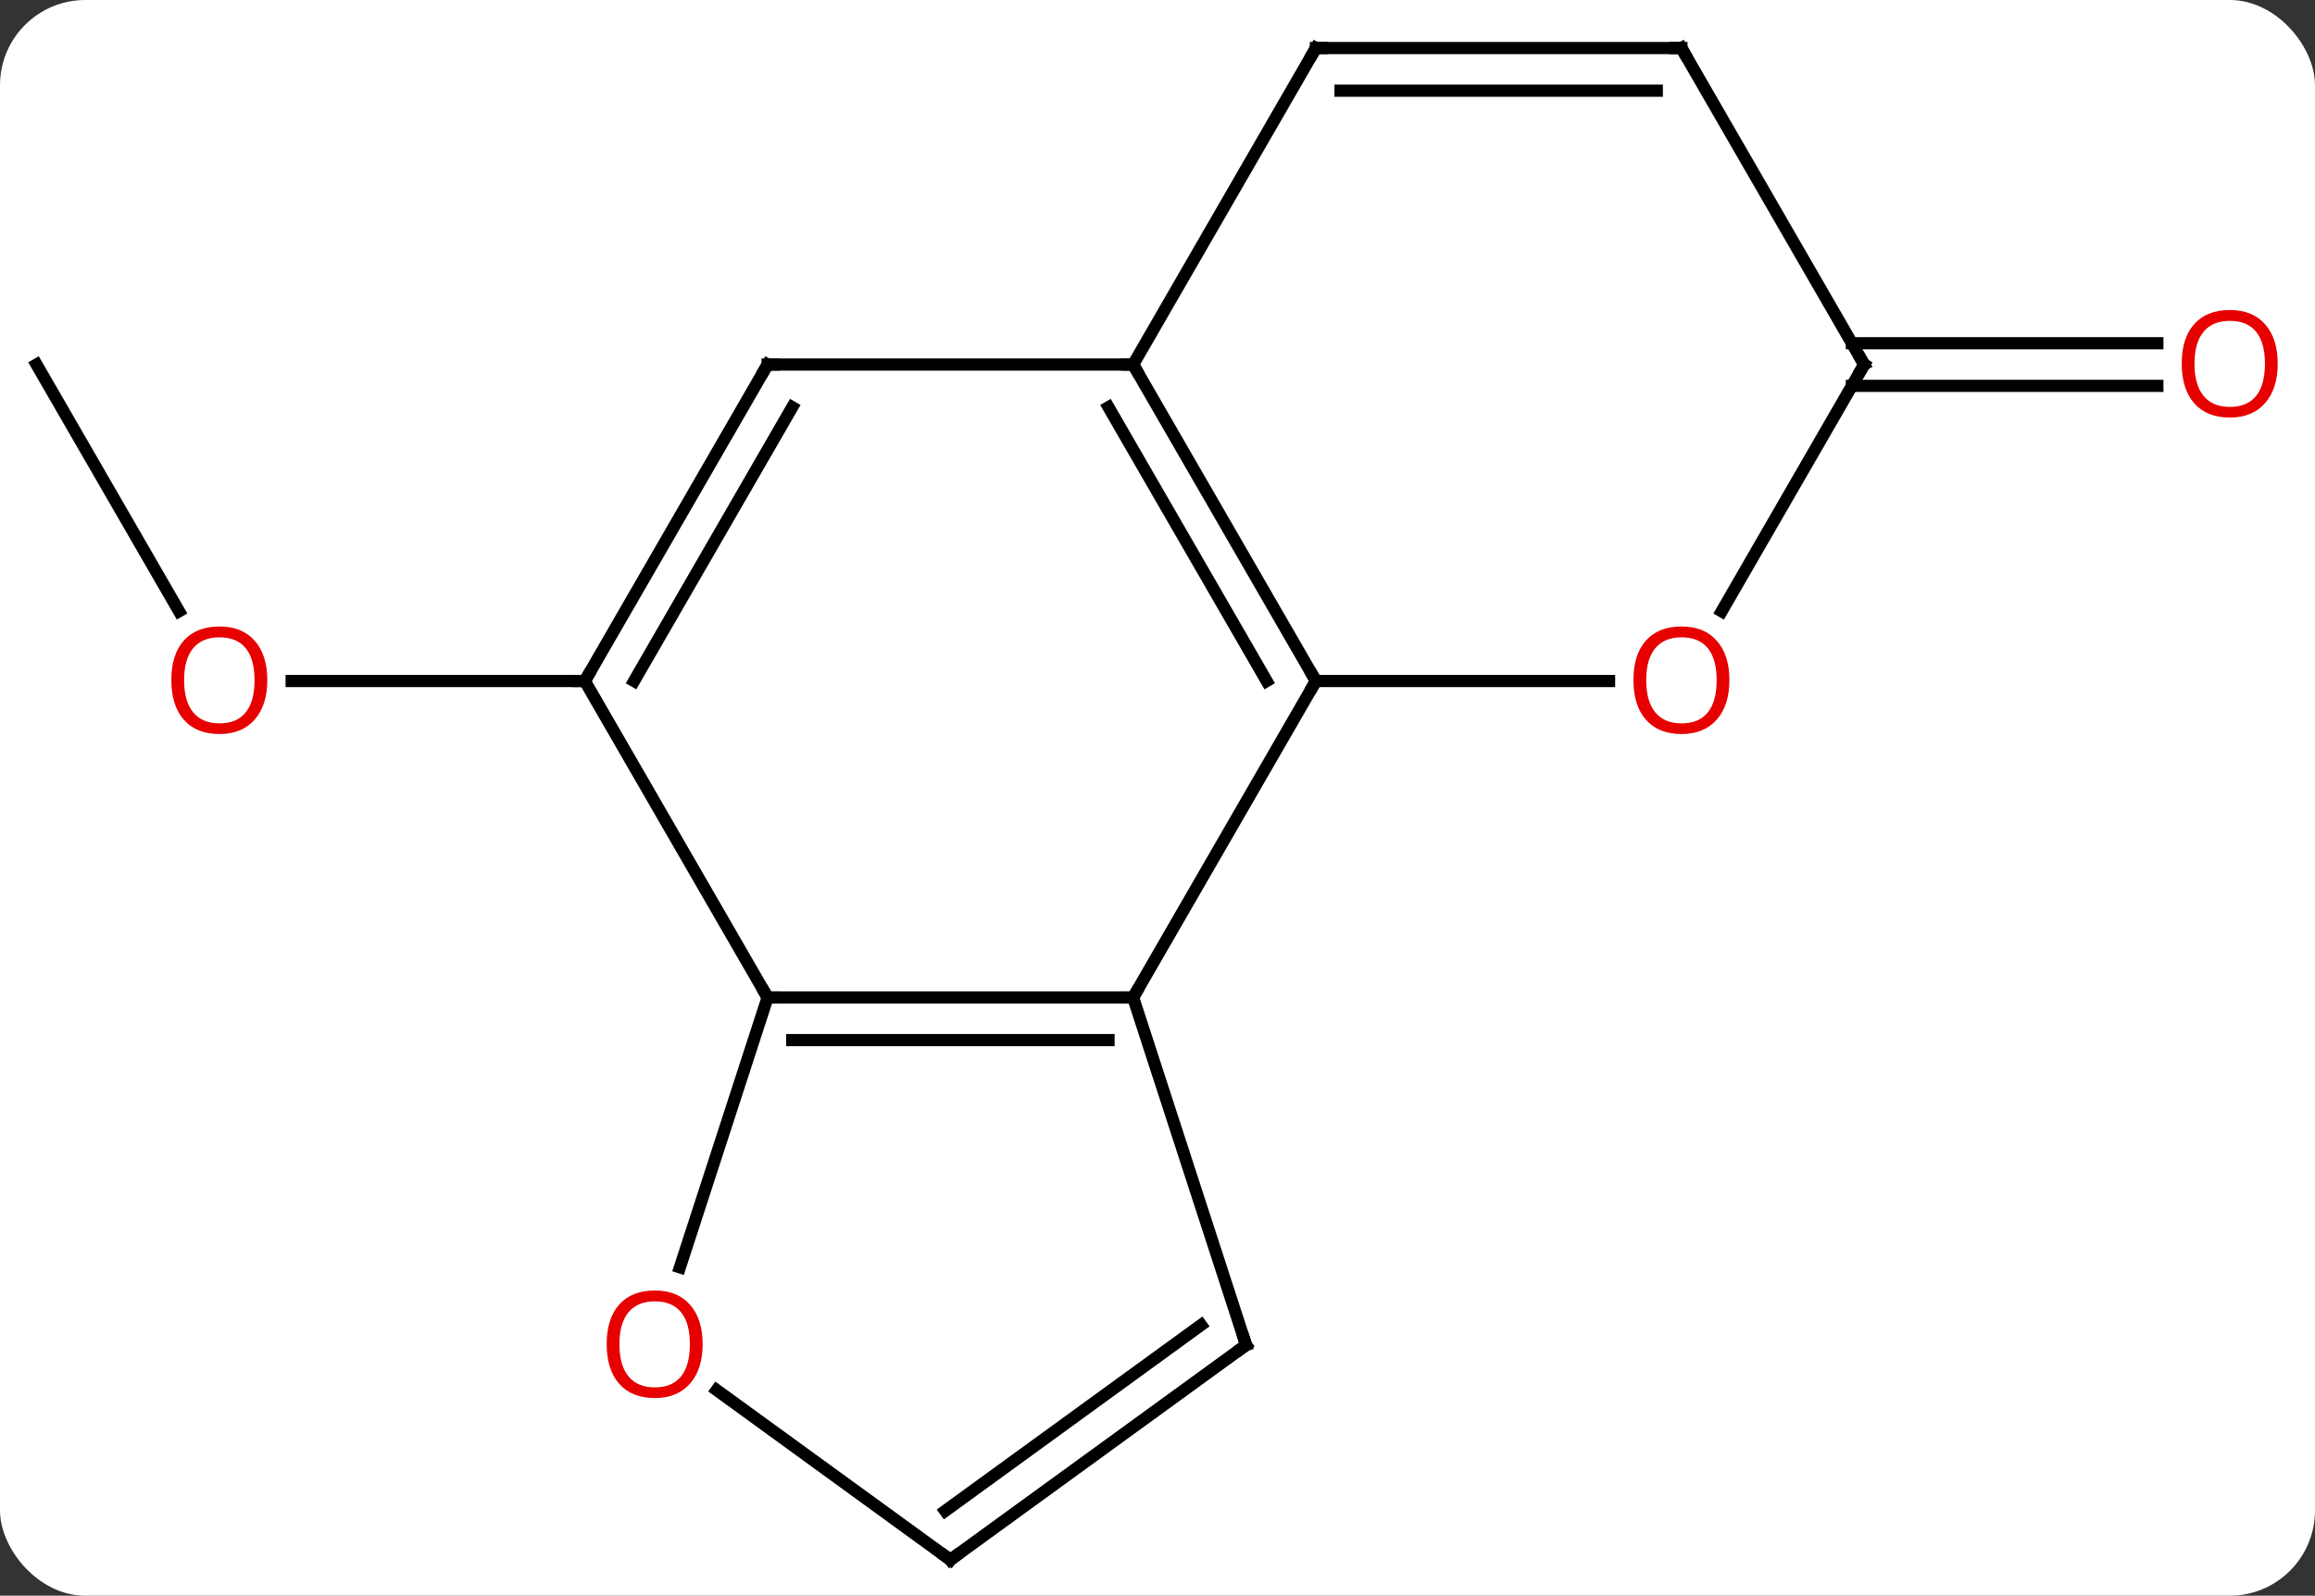 <svg width="190" viewBox="0 0 190 131" style="fill-opacity:1; color-rendering:auto; color-interpolation:auto; text-rendering:auto; stroke:black; stroke-linecap:square; stroke-miterlimit:10; shape-rendering:auto; stroke-opacity:1; fill:black; stroke-dasharray:none; font-weight:normal; stroke-width:1; font-family:'Open Sans'; font-style:normal; stroke-linejoin:miter; font-size:12; stroke-dashoffset:0; image-rendering:auto;" height="131" class="cas-substance-image" xmlns:xlink="http://www.w3.org/1999/xlink" xmlns="http://www.w3.org/2000/svg"><rect x="0" y="0" width="190" height="131" fill="#333333" stroke="none"/><svg class="cas-substance-single-component"><rect y="0" x="0" width="190" stroke="none" ry="7" rx="7" height="131" fill="white" class="cas-substance-group"/><svg y="0" x="0" width="190" viewBox="0 0 190 131" style="fill:black;" height="131" class="cas-substance-single-component-image"><svg><g><g transform="translate(93,66)" style="text-rendering:geometricPrecision; color-rendering:optimizeQuality; color-interpolation:linearRGB; stroke-linecap:butt; image-rendering:optimizeQuality;"><line y2="-36.072" y1="-15.82" x2="-90" x1="-78.307" style="fill:none;"/><line y2="-10.092" y1="-10.092" x2="-45" x1="-69.062" style="fill:none;"/><line y2="-37.822" y1="-37.822" x2="58.99" x1="84.062" style="fill:none;"/><line y2="-34.322" y1="-34.322" x2="58.99" x1="84.062" style="fill:none;"/><line y2="-10.092" y1="15.888" x2="15" x1="0" style="fill:none;"/><line y2="15.888" y1="15.888" x2="-30" x1="0" style="fill:none;"/><line y2="19.388" y1="19.388" x2="-27.979" x1="-2.021" style="fill:none;"/><line y2="44.421" y1="15.888" x2="9.27" x1="0" style="fill:none;"/><line y2="-36.072" y1="-10.092" x2="0" x1="15" style="fill:none;"/><line y2="-32.572" y1="-10.092" x2="-2.021" x1="10.959" style="fill:none;"/><line y2="-10.092" y1="-10.092" x2="39.062" x1="15" style="fill:none;"/><line y2="-10.092" y1="15.888" x2="-45" x1="-30" style="fill:none;"/><line y2="38.042" y1="15.888" x2="-37.198" x1="-30" style="fill:none;"/><line y2="62.055" y1="44.421" x2="-15" x1="9.27" style="fill:none;"/><line y2="58.036" y1="42.777" x2="-15.422" x1="5.578" style="fill:none;"/><line y2="-36.072" y1="-36.072" x2="-30" x1="0" style="fill:none;"/><line y2="-62.055" y1="-36.072" x2="15" x1="0" style="fill:none;"/><line y2="-36.072" y1="-15.814" x2="60" x1="48.303" style="fill:none;"/><line y2="-36.072" y1="-10.092" x2="-30" x1="-45" style="fill:none;"/><line y2="-32.572" y1="-10.092" x2="-27.979" x1="-40.959" style="fill:none;"/><line y2="62.055" y1="48.118" x2="-15" x1="-34.181" style="fill:none;"/><line y2="-62.055" y1="-62.055" x2="45" x1="15" style="fill:none;"/><line y2="-58.555" y1="-58.555" x2="42.979" x1="17.021" style="fill:none;"/><line y2="-62.055" y1="-36.072" x2="45" x1="60" style="fill:none;"/></g><g transform="translate(93,66)" style="fill:rgb(230,0,0); text-rendering:geometricPrecision; color-rendering:optimizeQuality; image-rendering:optimizeQuality; font-family:'Open Sans'; stroke:rgb(230,0,0); color-interpolation:linearRGB;"><path style="stroke:none;" d="M-71.062 -10.162 Q-71.062 -8.1 -72.102 -6.92 Q-73.141 -5.74 -74.984 -5.74 Q-76.875 -5.74 -77.906 -6.904 Q-78.938 -8.069 -78.938 -10.178 Q-78.938 -12.272 -77.906 -13.42 Q-76.875 -14.569 -74.984 -14.569 Q-73.125 -14.569 -72.094 -13.397 Q-71.062 -12.225 -71.062 -10.162 ZM-77.891 -10.162 Q-77.891 -8.428 -77.148 -7.522 Q-76.406 -6.615 -74.984 -6.615 Q-73.562 -6.615 -72.836 -7.514 Q-72.109 -8.412 -72.109 -10.162 Q-72.109 -11.897 -72.836 -12.787 Q-73.562 -13.678 -74.984 -13.678 Q-76.406 -13.678 -77.148 -12.78 Q-77.891 -11.881 -77.891 -10.162 Z"/><path style="stroke:none;" d="M93.938 -36.142 Q93.938 -34.08 92.898 -32.9 Q91.859 -31.72 90.016 -31.72 Q88.125 -31.72 87.094 -32.885 Q86.062 -34.049 86.062 -36.158 Q86.062 -38.252 87.094 -39.4 Q88.125 -40.549 90.016 -40.549 Q91.875 -40.549 92.906 -39.377 Q93.938 -38.205 93.938 -36.142 ZM87.109 -36.142 Q87.109 -34.408 87.852 -33.502 Q88.594 -32.595 90.016 -32.595 Q91.438 -32.595 92.164 -33.494 Q92.891 -34.392 92.891 -36.142 Q92.891 -37.877 92.164 -38.767 Q91.438 -39.658 90.016 -39.658 Q88.594 -39.658 87.852 -38.76 Q87.109 -37.861 87.109 -36.142 Z"/></g><g transform="translate(93,66)" style="stroke-linecap:butt; text-rendering:geometricPrecision; color-rendering:optimizeQuality; image-rendering:optimizeQuality; font-family:'Open Sans'; color-interpolation:linearRGB; stroke-miterlimit:5;"><path style="fill:none;" d="M-0.5 15.888 L0 15.888 L0.25 15.455"/><path style="fill:none;" d="M14.75 -10.525 L15 -10.092 L14.75 -9.659"/><path style="fill:none;" d="M-29.5 15.888 L-30 15.888 L-30.25 15.455"/><path style="fill:none;" d="M9.116 43.946 L9.27 44.421 L8.866 44.715"/><path style="fill:none;" d="M0.25 -35.639 L0 -36.072 L-0.5 -36.072"/><path style="fill:rgb(230,0,0); stroke:none;" d="M48.938 -10.162 Q48.938 -8.1 47.898 -6.92 Q46.859 -5.74 45.016 -5.74 Q43.125 -5.74 42.094 -6.904 Q41.062 -8.069 41.062 -10.178 Q41.062 -12.272 42.094 -13.42 Q43.125 -14.569 45.016 -14.569 Q46.875 -14.569 47.906 -13.397 Q48.938 -12.225 48.938 -10.162 ZM42.109 -10.162 Q42.109 -8.428 42.852 -7.522 Q43.594 -6.615 45.016 -6.615 Q46.438 -6.615 47.164 -7.514 Q47.891 -8.412 47.891 -10.162 Q47.891 -11.897 47.164 -12.787 Q46.438 -13.678 45.016 -13.678 Q43.594 -13.678 42.852 -12.78 Q42.109 -11.881 42.109 -10.162 Z"/><path style="fill:none;" d="M-44.75 -10.525 L-45 -10.092 L-45.5 -10.092"/><path style="fill:rgb(230,0,0); stroke:none;" d="M-35.333 44.351 Q-35.333 46.413 -36.372 47.593 Q-37.411 48.773 -39.254 48.773 Q-41.145 48.773 -42.176 47.608 Q-43.208 46.444 -43.208 44.335 Q-43.208 42.241 -42.176 41.093 Q-41.145 39.944 -39.254 39.944 Q-37.395 39.944 -36.364 41.116 Q-35.333 42.288 -35.333 44.351 ZM-42.161 44.351 Q-42.161 46.085 -41.418 46.991 Q-40.676 47.898 -39.254 47.898 Q-37.833 47.898 -37.106 46.999 Q-36.379 46.101 -36.379 44.351 Q-36.379 42.616 -37.106 41.726 Q-37.833 40.835 -39.254 40.835 Q-40.676 40.835 -41.418 41.733 Q-42.161 42.632 -42.161 44.351 Z"/><path style="fill:none;" d="M-14.595 61.761 L-15 62.055 L-15.405 61.761"/><path style="fill:none;" d="M-29.5 -36.072 L-30 -36.072 L-30.25 -35.639"/><path style="fill:none;" d="M14.75 -61.622 L15 -62.055 L15.5 -62.055"/><path style="fill:none;" d="M59.75 -35.639 L60 -36.072 L59.75 -36.505"/><path style="fill:none;" d="M44.5 -62.055 L45 -62.055 L45.25 -61.622"/></g></g></svg></svg></svg></svg>